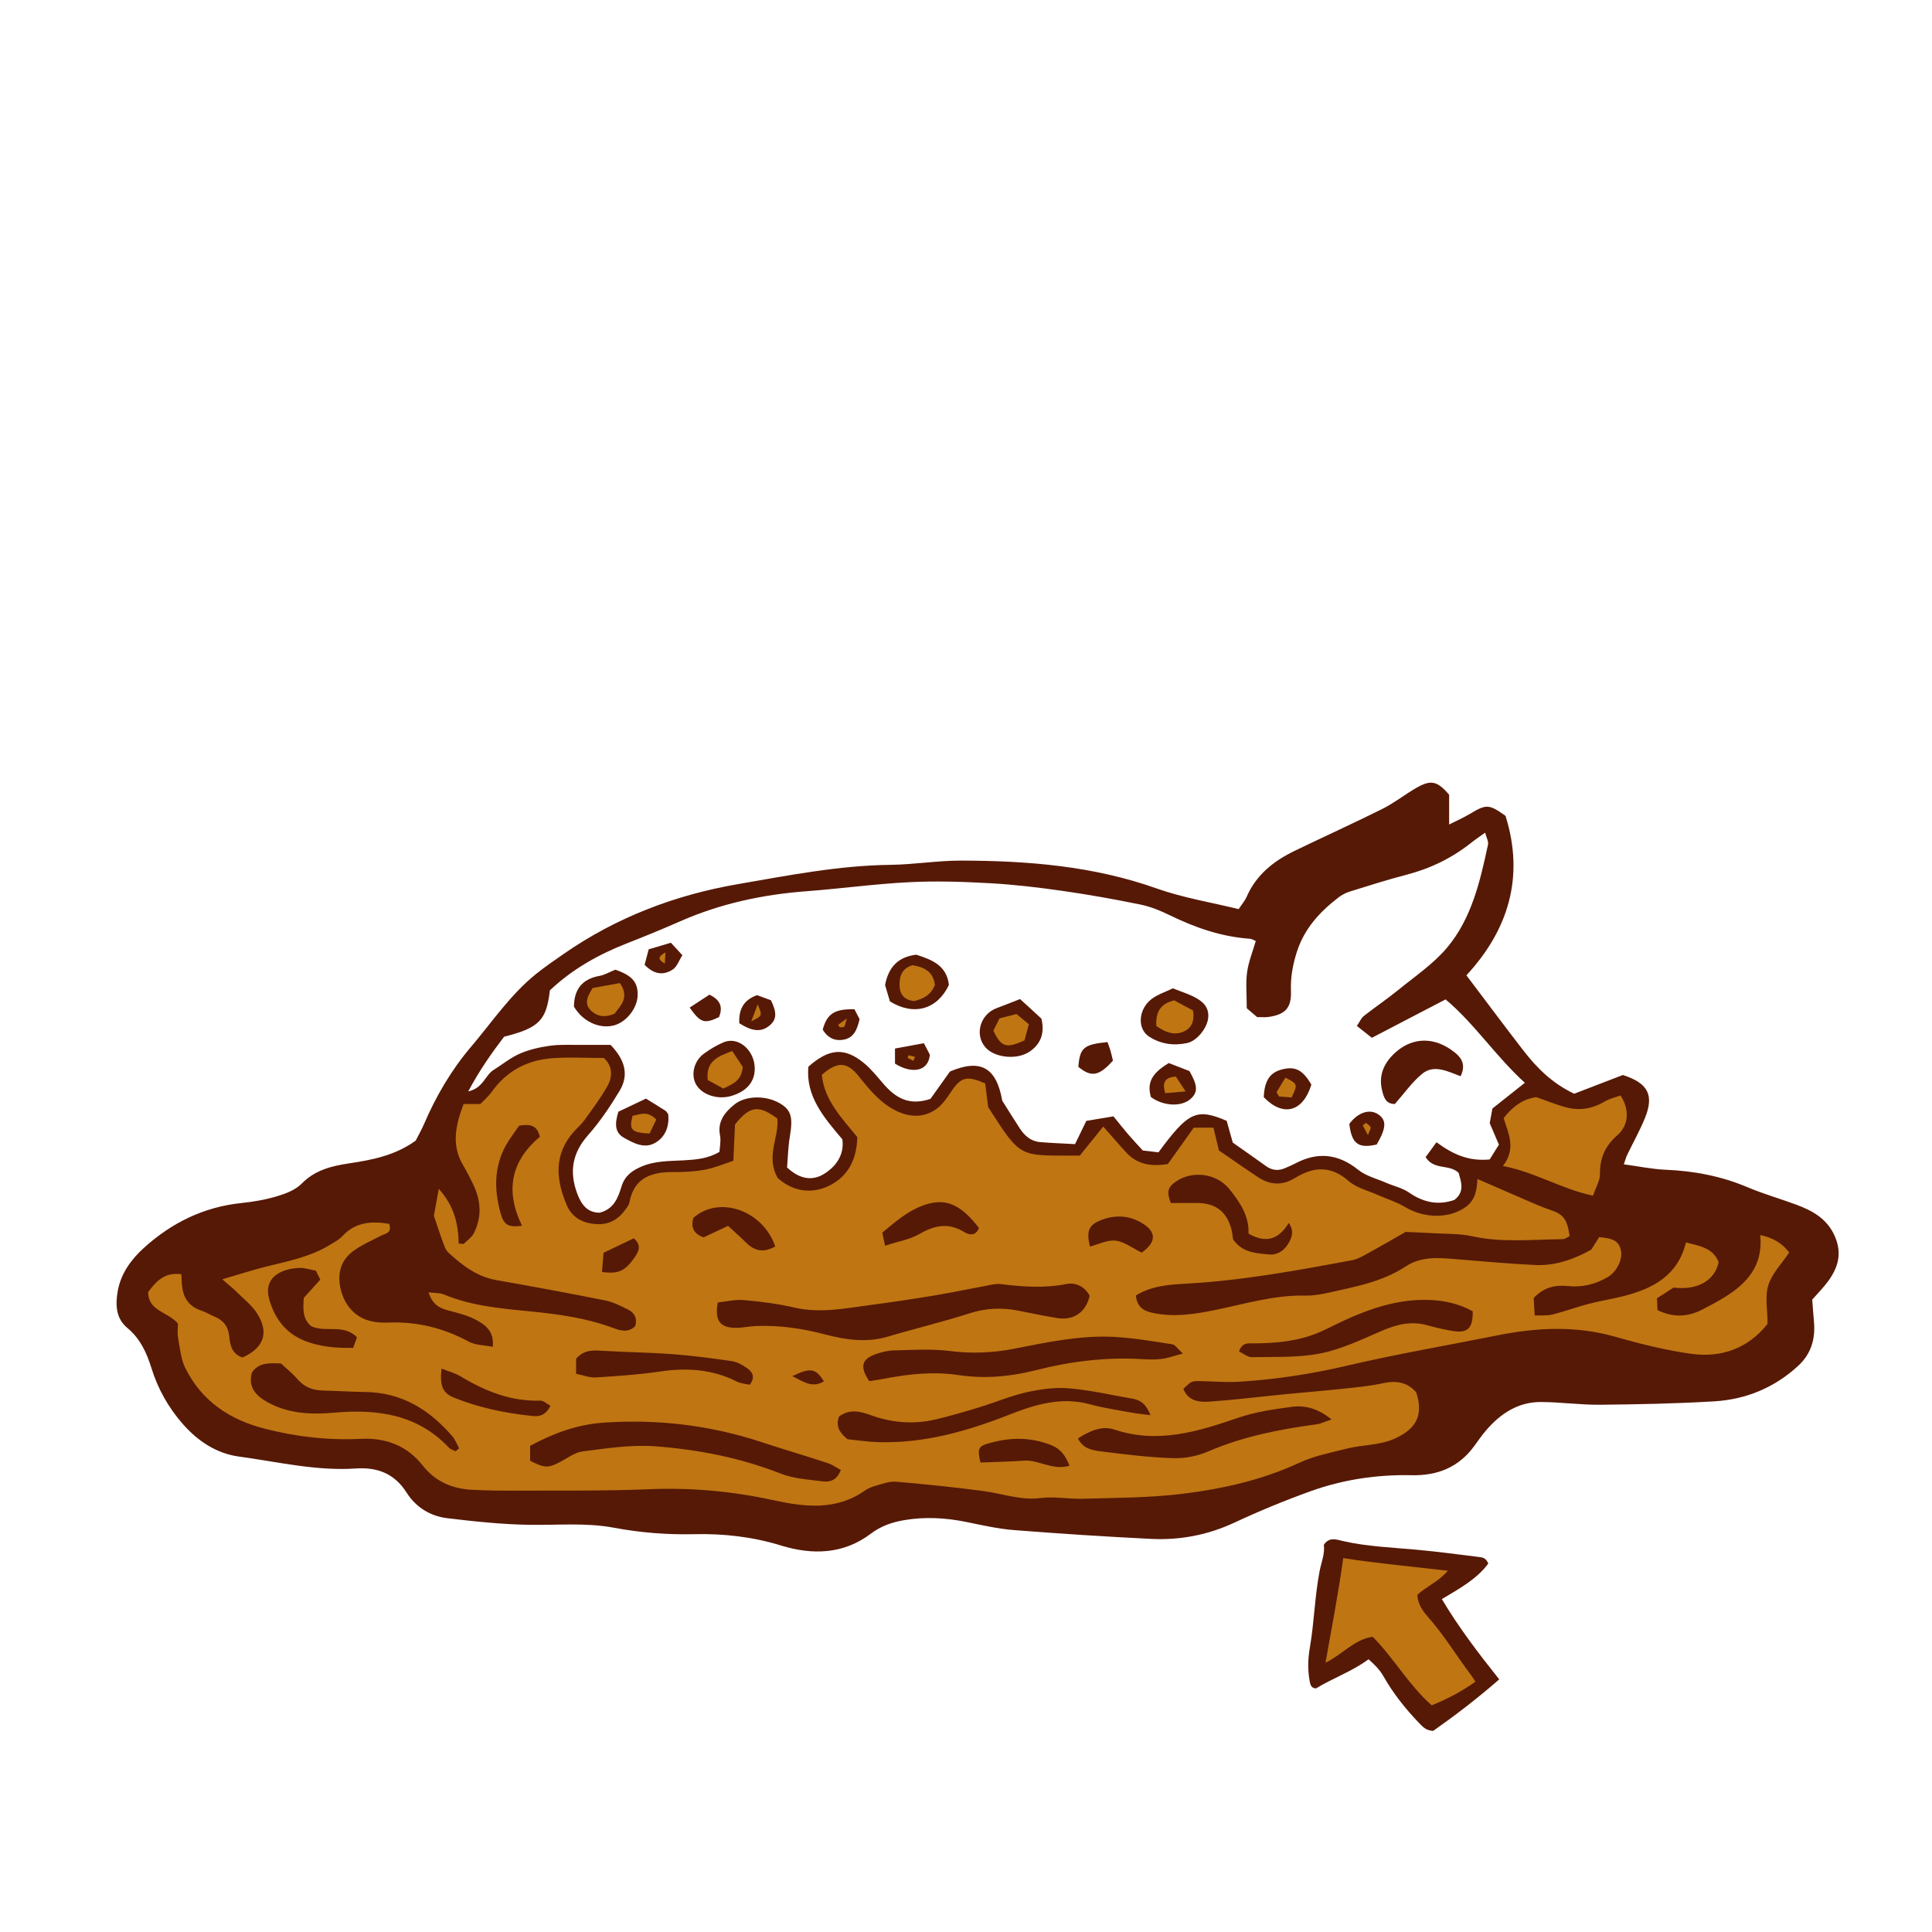 <svg version="1.1" id="svg" xmlns="http://www.w3.org/2000/svg" xmlns:xlink="http://www.w3.org/1999/xlink" x="0px" y="0px"
	 width="200px" height="200px" viewBox="0 0 200 200" enable-background="new 0 0 200 200" xml:space="preserve">
<g>
	<path class="stroke" fill="#561906"  d="M78.368,103.018c-1.497,0.533-1.891,1.589-1.843,2.902c1.362,0.876,2.293,0.938,3.131,0.249
		c0.738-0.607,0.792-1.312,0.154-2.624C79.357,103.379,78.836,103.188,78.368,103.018z"/>
	<path class="stroke" fill="#561906"  d="M92.65,108.542c0,0.668,0,1.15,0,1.566c1.832,1.133,3.47,0.758,3.61-0.921c-0.125-0.242-0.325-0.628-0.619-1.195
		C94.691,108.168,93.77,108.336,92.65,108.542z"/>
	<path class="stroke" fill="#561906"  d="M74.914,107.894c-0.723,0.303-1.417,0.72-2.052,1.185c-1.038,0.759-1.363,2.203-0.804,3.183
		c0.612,1.073,2.217,1.603,3.626,1.195c1.607-0.463,2.464-1.468,2.447-2.867C78.109,108.702,76.424,107.262,74.914,107.894z"/>
	<path class="stroke" fill="#561906"  d="M85.167,106.591c0.46,0.765,1.147,1.19,2.088,1.049c1.157-0.173,1.479-1.089,1.729-2.133
		c-0.153-0.296-0.328-0.637-0.531-1.029C86.375,104.437,85.616,104.94,85.167,106.591z"/>
	<path class="stroke" fill="#561906"  d="M74.437,105.287c0.373-0.952,0.233-1.729-0.995-2.32c-0.613,0.401-1.285,0.84-2.049,1.339
		C72.533,105.91,72.921,106.006,74.437,105.287z"/>
	<path class="stroke" fill="#561906"  d="M68.908,114.998c-0.614-0.393-1.236-0.771-2.042-1.271c-0.955,0.455-1.999,0.951-2.853,1.357
		c-0.382,1.248-0.384,2.158,0.579,2.697c0.986,0.552,2.096,1.164,3.203,0.542c1.119-0.63,1.507-1.766,1.376-2.986
		C69.046,115.173,68.996,115.055,68.908,114.998z"/>
	<path class="stroke" fill="#561906"  d="M66.011,103.016c0.024-1.337-0.566-2.036-2.315-2.634c-0.586,0.236-1.093,0.543-1.64,0.641
		c-1.804,0.326-2.627,1.406-2.641,3.181c0.896,1.528,2.597,2.332,4.12,1.95C64.833,105.828,65.986,104.367,66.011,103.016z"/>
	<path class="stroke" fill="#561906"  d="M67.154,98.271c-0.158,0.598-0.284,1.078-0.424,1.605c0.98,1.026,1.972,1.103,2.908,0.49c0.45-0.292,0.66-0.95,1.001-1.48
		c-0.462-0.504-0.793-0.864-1.188-1.294C68.646,97.83,67.907,98.048,67.154,98.271z"/>
	<path class="stroke" fill="#561906"  d="M94.858,98.831c-1.797,0.205-2.865,1.194-3.236,3.136c0.151,0.511,0.341,1.154,0.502,1.698
		c2.497,1.54,4.91,0.822,6.107-1.704C98.009,99.949,96.482,99.355,94.858,98.831z"/>
	<path class="stroke" fill="#561906"  d="M142.668,115.354c-0.893-0.598-2.1-0.198-2.987,0.99c0.238,2.054,0.921,2.571,2.828,2.138
		C143.516,116.786,143.558,115.949,142.668,115.354z"/>
	<path class="stroke" fill="#561906"  d="M150.631,108.978c-0.566-0.457-1.243-0.853-1.935-1.062c-1.53-0.462-2.998-0.044-4.154,0.957
		c-1.15,0.993-1.872,2.301-1.48,3.95c0.176,0.742,0.367,1.462,1.334,1.462c0.94-1.062,1.754-2.239,2.815-3.117
		c1.239-1.024,2.679-0.244,3.99,0.244C151.772,110.24,151.301,109.521,150.631,108.978z"/>
	<path class="stroke" fill="#561906"  d="M189.978,128.066c-0.791-1.895-2.332-2.731-4.077-3.377c-1.659-0.614-3.371-1.099-4.996-1.787
		c-2.726-1.156-5.55-1.688-8.493-1.812c-1.405-0.06-2.802-0.357-4.315-0.562c0.158-0.45,0.226-0.718,0.342-0.962
		c0.616-1.283,1.32-2.529,1.853-3.845c0.955-2.367,0.312-3.602-2.294-4.438c-1.632,0.628-3.375,1.299-5.037,1.938
		c-2.293-1.082-3.892-2.697-5.295-4.516c-1.946-2.521-3.85-5.074-5.865-7.74c4.285-4.632,6.058-10.113,4.051-16.505
		c-1.715-1.229-1.988-1.229-3.688-0.208c-0.652,0.392-1.357,0.697-2.15,1.098c0-1.205,0-2.16,0-3.08
		c-1.222-1.424-1.879-1.584-3.399-0.709c-1.187,0.684-2.273,1.554-3.493,2.165c-3.013,1.506-6.085,2.891-9.117,4.361
		c-2.157,1.046-3.967,2.475-4.957,4.76c-0.174,0.403-0.482,0.749-0.823,1.265c-2.854-0.702-5.753-1.169-8.476-2.136
		c-6.574-2.334-13.37-2.874-20.244-2.888c-2.449-0.005-4.896,0.411-7.346,0.44c-5.344,0.065-10.562,1.098-15.784,1.999
		c-6.479,1.118-12.547,3.426-17.994,7.202c-0.985,0.682-1.976,1.36-2.908,2.111c-2.647,2.137-4.532,4.958-6.708,7.521
		c-2.06,2.424-3.627,5.114-4.877,8.016c-0.248,0.577-0.562,1.123-0.856,1.701c-2.144,1.547-4.502,1.992-6.876,2.35
		c-1.835,0.277-3.538,0.686-4.931,2.104c-0.64,0.651-1.644,1.033-2.552,1.306c-1.196,0.358-2.451,0.571-3.696,0.701
		c-3.902,0.407-7.232,2.053-10.095,4.654c-1.321,1.201-2.377,2.652-2.698,4.477c-0.244,1.391-0.194,2.802,0.984,3.785
		c1.348,1.121,2.016,2.577,2.515,4.186c0.669,2.155,1.759,4.084,3.252,5.784c1.562,1.781,3.499,3.047,5.82,3.362
		c4.01,0.543,7.99,1.509,12.082,1.231c2.241-0.151,4.004,0.529,5.25,2.491c0.969,1.529,2.461,2.445,4.225,2.657
		c2.825,0.339,5.672,0.639,8.514,0.684c2.91,0.046,5.828-0.242,8.721,0.299c2.757,0.515,5.52,0.736,8.34,0.67
		c3.021-0.072,6.016,0.265,8.958,1.171c3.229,0.993,6.457,0.93,9.304-1.224c1.048-0.792,2.188-1.184,3.443-1.399
		c2.173-0.371,4.32-0.246,6.472,0.193c1.622,0.331,3.251,0.705,4.896,0.834c4.724,0.371,9.454,0.676,14.186,0.911
		c3,0.149,5.88-0.395,8.645-1.686c2.583-1.205,5.23-2.298,7.913-3.26c3.358-1.205,6.867-1.722,10.438-1.645
		c2.709,0.059,4.906-0.843,6.51-3.074c0.4-0.557,0.795-1.122,1.245-1.638c1.482-1.698,3.284-2.873,5.603-2.866
		c2.049,0.007,4.099,0.302,6.148,0.283c3.94-0.039,7.886-0.116,11.818-0.353c3.278-0.197,6.21-1.411,8.668-3.664
		c1.379-1.263,1.814-2.839,1.642-4.644c-0.07-0.732-0.116-1.467-0.176-2.222c0.566-0.645,1.132-1.214,1.606-1.85
		C190.24,131.292,190.718,129.841,189.978,128.066z M155.168,118.495c-0.313,0.501-0.683,1.09-0.959,1.531
		c-2.193,0.213-3.825-0.541-5.505-1.782c-0.437,0.599-0.796,1.092-1.125,1.542c0.876,1.39,2.424,0.687,3.418,1.622
		c0.249,0.921,0.672,1.966-0.447,2.811c-1.726,0.594-3.238,0.237-4.71-0.78c-0.682-0.47-1.558-0.655-2.336-0.993
		c-0.983-0.426-2.098-0.701-2.907-1.351c-2.083-1.67-4.198-1.876-6.518-0.652c-0.353,0.185-0.722,0.34-1.09,0.496
		c-0.688,0.293-1.329,0.209-1.94-0.231c-1.101-0.792-2.214-1.568-3.433-2.429c-0.192-0.684-0.433-1.542-0.632-2.25
		c-3.12-1.343-3.979-0.929-7.058,3.26c-0.488-0.056-1.041-0.119-1.622-0.188c-0.519-0.57-1.027-1.107-1.509-1.666
		c-0.482-0.56-0.938-1.144-1.531-1.87c-0.946,0.157-1.931,0.321-2.808,0.467c-0.431,0.889-0.772,1.591-1.169,2.407
		c-1.265-0.07-2.455-0.11-3.64-0.212c-0.924-0.08-1.572-0.648-2.061-1.391c-0.627-0.955-1.226-1.928-1.835-2.894
		c-0.6-3.436-2.243-4.369-5.409-3.02c-0.696,0.975-1.418,1.987-2.021,2.833c-2.243,0.765-3.656-0.142-4.896-1.585
		c-0.628-0.73-1.238-1.502-1.977-2.11c-2.008-1.653-3.6-1.552-5.768,0.367c-0.279,3.041,1.566,5.217,3.521,7.515
		c0.215,1.558-0.612,2.795-1.914,3.592c-1.209,0.74-2.523,0.538-3.811-0.682c0.083-0.971,0.105-2.104,0.291-3.209
		c0.335-1.992,0.143-2.747-1.067-3.443c-1.469-0.844-3.556-0.777-4.683,0.143c-1.023,0.835-1.764,1.767-1.477,3.23
		c0.105,0.535-0.032,1.118-0.058,1.666c-1.215,0.721-2.459,0.807-3.711,0.879c-1.477,0.084-2.956,0.038-4.374,0.648
		c-1.008,0.434-1.731,0.976-2.068,2.087c-0.347,1.143-0.785,2.312-2.258,2.686c-1.266-0.002-1.893-0.829-2.328-2.009
		c-0.831-2.257-0.488-4.179,1.135-6.02c1.234-1.398,2.295-2.977,3.259-4.579c0.975-1.616,0.606-3.175-0.933-4.764
		c-0.852,0-1.917-0.008-2.982,0.002c-1.085,0.009-2.184-0.061-3.252,0.083c-1.066,0.144-2.155,0.389-3.137,0.813
		c-0.976,0.42-1.826,1.128-2.739,1.697c-0.878,0.545-1.058,1.867-2.624,2.225c1.187-2.231,2.447-4.003,3.713-5.665
		c3.633-0.919,4.381-1.685,4.74-4.799c2.294-2.173,5.006-3.706,7.961-4.862c1.861-0.727,3.712-1.488,5.542-2.293
		c4.177-1.838,8.555-2.77,13.091-3.11c3.529-0.265,7.043-0.753,10.575-0.932c2.786-0.142,5.591-0.052,8.38,0.104
		c2.501,0.138,4.999,0.435,7.48,0.789c2.705,0.386,5.4,0.867,8.078,1.414c1.049,0.214,2.082,0.632,3.049,1.105
		c2.644,1.294,5.373,2.24,8.33,2.443c0.157,0.01,0.308,0.117,0.588,0.23c-0.312,1.082-0.746,2.138-0.899,3.233
		c-0.155,1.116-0.034,2.27-0.034,3.727c0.272,0.233,0.698,0.6,1.069,0.916c0.464,0,0.809,0.04,1.141-0.006
		c1.776-0.241,2.432-0.938,2.364-2.705c-0.053-1.396,0.187-2.703,0.61-4.029c0.768-2.408,2.361-4.141,4.292-5.629
		c0.354-0.273,0.776-0.496,1.202-0.628c1.958-0.61,3.915-1.231,5.898-1.748c2.473-0.646,4.703-1.735,6.696-3.328
		c0.389-0.312,0.808-0.586,1.405-1.016c0.141,0.543,0.367,0.917,0.299,1.227c-0.821,3.809-1.692,7.662-4.265,10.706
		c-1.418,1.677-3.317,2.956-5.041,4.362c-1.148,0.935-2.383,1.762-3.547,2.679c-0.285,0.227-0.439,0.618-0.724,1.034
		c0.513,0.406,0.946,0.749,1.55,1.228c2.472-1.288,4.936-2.571,7.632-3.975c2.948,2.455,5.213,5.919,8.209,8.63
		c-1.217,0.966-2.266,1.798-3.363,2.668c-0.085,0.467-0.176,0.966-0.275,1.518C154.498,116.931,154.788,117.608,155.168,118.495z"/>
	<path class="stroke" fill="#561906"  d="M132.846,110.673c-1.359,0.301-1.945,1.146-2.022,2.909c1.99,2.063,4.052,1.553,4.929-1.306
		C134.876,110.786,134.13,110.388,132.846,110.673z"/>
	<path class="stroke" fill="#561906"  d="M123.505,103.145c-0.61-0.298-1.264-0.506-2.097-0.831c-0.756,0.368-1.537,0.615-2.16,1.077
		c-1.425,1.058-1.551,3.114-0.287,3.924c1.207,0.775,2.556,0.961,3.943,0.658c1.009-0.22,2.077-1.558,2.171-2.629
		C125.18,104.174,124.408,103.587,123.505,103.145z"/>
	<path class="stroke" fill="#561906"  d="M106.676,104.404c-0.405-0.37-0.813-0.735-1.086-0.982c-0.95,0.37-1.668,0.662-2.395,0.93
		c-1.851,0.683-2.386,3.018-0.974,4.274c0.984,0.876,3.078,1.084,4.329,0.257c1.113-0.736,1.646-1.841,1.256-3.432
		C107.425,105.098,107.053,104.749,106.676,104.404z"/>
	<path class="stroke" fill="#561906"  d="M114.651,107.876c-2.469,0.243-2.865,0.589-3.021,2.562c1.332,1.1,2.135,0.977,3.583-0.647
		c-0.095-0.383-0.165-0.711-0.259-1.03C114.864,108.454,114.748,108.156,114.651,107.876z"/>
	<path class="stroke" fill="#561906"  d="M120.987,110.046c-1.407,0.871-2.361,1.767-1.845,3.523c1.327,0.963,3.188,1.025,4.121,0.18
		c0.749-0.68,0.735-1.368-0.132-2.873C122.464,110.617,121.687,110.316,120.987,110.046z"/>
</g>
<path fill-rule="evenodd" clip-rule="evenodd" fill="#bf7512" class="fill" d="M18.417,137.01c-1.067-1.249-3.075-1.265-3.078-3.252
	c0.826-1.131,1.728-2.093,3.439-1.848c0.019,0.383,0.027,0.71,0.052,1.035c0.099,1.311,0.655,2.276,1.976,2.714
	c0.483,0.16,0.926,0.438,1.399,0.633c0.933,0.387,1.438,1.042,1.53,2.075c0.083,0.926,0.313,1.827,1.378,2.16
	c2.186-1,2.762-2.532,1.528-4.518c-0.524-0.845-1.366-1.497-2.084-2.216c-0.375-0.376-0.796-0.706-1.544-1.361
	c1.81-0.527,3.189-0.98,4.596-1.328c2.214-0.547,4.46-0.986,6.451-2.183c0.487-0.293,1.022-0.562,1.398-0.97
	c1.38-1.49,3.057-1.545,4.829-1.259c0.323,0.975-0.39,0.991-0.871,1.241c-1,0.521-2.068,0.971-2.949,1.654
	c-1.455,1.131-1.586,2.807-1.049,4.379c0.54,1.578,1.734,2.673,3.509,2.896c0.452,0.057,0.914,0.063,1.37,0.047
	c2.93-0.104,5.647,0.583,8.232,1.978c0.689,0.372,1.587,0.356,2.483,0.536c0.166-1.586-0.754-2.253-1.654-2.75
	c-0.881-0.488-1.908-0.741-2.896-0.999c-0.928-0.241-1.691-0.594-2.094-1.889c0.659,0.082,1.161,0.04,1.572,0.212
	c2.838,1.189,5.846,1.452,8.859,1.748c2.956,0.291,5.896,0.683,8.71,1.74c0.715,0.269,1.553,0.505,2.248-0.208
	c0.24-0.789-0.066-1.376-0.742-1.714c-0.757-0.377-1.541-0.778-2.359-0.941c-3.749-0.75-7.509-1.443-11.274-2.107
	c-2.015-0.355-3.537-1.53-4.97-2.851c-0.309-0.284-0.445-0.778-0.602-1.197c-0.3-0.802-0.556-1.619-0.894-2.615
	c0.127-0.701,0.287-1.579,0.505-2.78c1.596,1.763,2.025,3.625,2.061,5.661c0.171,0.014,0.342,0.028,0.515,0.042
	c0.354-0.36,0.818-0.662,1.041-1.09c0.914-1.76,0.73-3.529-0.138-5.258c-0.307-0.612-0.615-1.227-0.964-1.814
	c-1.244-2.098-0.758-4.165,0.055-6.329c0.574,0,1.127,0,1.74,0c0.408-0.43,0.85-0.798,1.171-1.252
	c1.526-2.153,3.65-3.281,6.22-3.482c1.753-0.137,3.525-0.027,5.394-0.027c0.878,0.804,0.936,1.88,0.375,2.891
	c-0.688,1.238-1.557,2.376-2.382,3.534c-0.296,0.416-0.695,0.755-1.042,1.134c-2.162,2.365-1.935,5.019-0.79,7.688
	c0.592,1.381,1.848,1.956,3.351,1.954c1.424-0.001,2.308-0.834,3.013-1.944c0.06-0.094,0.096-0.21,0.117-0.321
	c0.487-2.561,2.292-3.15,4.571-3.128c1.082,0.011,2.182-0.048,3.241-0.244c0.98-0.181,1.918-0.588,2.947-0.919
	c0.063-1.398,0.117-2.581,0.17-3.762c1.539-1.92,2.42-2.064,4.387-0.614c0.201,1.919-1.245,3.923,0.037,6.153
	c1.451,1.312,3.377,1.756,5.342,0.791c1.927-0.945,2.845-2.715,2.895-5.029c-1.558-1.912-3.406-3.77-3.675-6.434
	c1.605-1.41,2.606-1.385,3.825,0.139c1.149,1.436,2.283,2.841,4.018,3.646c1.693,0.787,3.419,0.541,4.654-0.837
	c0.378-0.422,0.679-0.915,1.006-1.382c0.947-1.346,1.56-1.499,3.413-0.679c0.087,0.693,0.19,1.516,0.307,2.445
	c3.51,5.481,3.179,4.988,9.484,5.021c0.703-0.871,1.508-1.87,2.428-3.008c0.84,0.953,1.599,1.841,2.39,2.701
	c1.218,1.322,2.747,1.426,4.292,1.186c0.973-1.364,1.861-2.607,2.691-3.771c0.77,0,1.323,0,2.035,0
	c0.219,0.917,0.426,1.78,0.566,2.359c1.489,1.02,2.771,1.924,4.08,2.786c1.074,0.708,2.222,0.86,3.413,0.276
	c0.205-0.101,0.4-0.22,0.599-0.336c1.879-1.089,3.586-1.091,5.335,0.439c0.819,0.716,2.021,0.996,3.057,1.46
	c0.923,0.412,1.913,0.708,2.771,1.224c2.038,1.227,4.646,1.213,6.295,0.002c0.934-0.687,1.157-1.611,1.208-2.897
	c1.967,0.855,3.728,1.628,5.494,2.388c0.628,0.27,1.257,0.546,1.905,0.759c1.506,0.497,1.879,0.941,2.15,2.765
	c-0.222,0.104-0.465,0.317-0.711,0.319c-3.133,0.031-6.268,0.383-9.394-0.304c-1.323-0.291-2.724-0.23-4.09-0.317
	c-0.793-0.05-1.589-0.073-2.784-0.126c-1.111,0.632-2.536,1.46-3.981,2.255c-0.49,0.271-1.005,0.564-1.543,0.665
	c-5.669,1.061-11.339,2.106-17.117,2.428c-1.792,0.1-3.637,0.207-5.277,1.226c0.098,1.127,0.715,1.574,1.64,1.783
	c2.178,0.492,4.317,0.177,6.454-0.255c3.128-0.633,6.199-1.588,9.447-1.516c0.844,0.019,1.707-0.14,2.536-0.326
	c2.72-0.609,5.471-1.116,7.872-2.704c1.632-1.078,3.491-0.879,5.328-0.727c2.671,0.223,5.343,0.459,8.019,0.592
	c2.045,0.102,3.939-0.538,5.835-1.585c0.236-0.373,0.533-0.843,0.821-1.299c1.525,0.121,2.057,0.452,2.255,1.385
	c0.194,0.912-0.415,2.19-1.375,2.754c-1.264,0.744-2.636,1.077-4.109,0.926c-1.314-0.136-2.497,0.117-3.548,1.236
	c0.028,0.469,0.061,1.017,0.107,1.813c0.707-0.034,1.309,0.032,1.859-0.107c1.262-0.32,2.488-0.778,3.749-1.107
	c1.211-0.317,2.456-0.502,3.667-0.816c2.998-0.778,5.547-2.118,6.382-5.539c1.411,0.371,2.79,0.553,3.383,2.043
	c-0.397,1.915-2.199,2.934-4.672,2.637c-0.529,0.342-1.095,0.707-1.712,1.105c0.019,0.398,0.037,0.778,0.058,1.228
	c1.587,0.771,3.103,0.726,4.612-0.052c0.76-0.39,1.517-0.792,2.246-1.236c2.366-1.441,4.092-3.281,3.777-6.488
	c1.239,0.272,2.226,0.781,2.996,1.81c-0.76,1.137-1.78,2.158-2.161,3.377c-0.37,1.18-0.081,2.564-0.081,4.005
	c-1.981,2.523-4.753,3.547-7.945,3.098c-2.646-0.372-5.267-1.032-7.843-1.765c-4.076-1.16-8.122-0.952-12.2-0.134
	c-5.146,1.031-10.326,1.91-15.433,3.108c-3.744,0.879-7.506,1.457-11.327,1.689c-1.308,0.079-2.626-0.046-3.939-0.067
	c-0.94-0.017-0.94-0.01-1.791,0.801c0.485,1.238,1.608,1.4,2.671,1.326c2.675-0.188,5.339-0.521,8.01-0.783
	c1.927-0.19,3.858-0.34,5.783-0.547c1.416-0.151,2.845-0.281,4.233-0.583c1.358-0.295,2.483-0.106,3.41,0.946
	c0.764,2.332,0.042,3.756-2.183,4.774c-1.61,0.737-3.349,0.636-4.996,1.054c-1.653,0.419-3.37,0.745-4.9,1.456
	c-3.883,1.803-7.998,2.72-12.18,3.229c-3.391,0.413-6.836,0.405-10.26,0.506c-1.462,0.044-2.915-0.261-4.401-0.072
	c-2.017,0.255-3.947-0.47-5.92-0.731c-2.998-0.398-6.01-0.709-9.023-0.961c-0.702-0.059-1.445,0.243-2.154,0.435
	c-0.38,0.104-0.761,0.278-1.085,0.502c-3.014,2.092-6.244,1.675-9.555,0.953c-4.201-0.915-8.447-1.293-12.77-1.113
	c-4.678,0.194-9.369,0.124-14.053,0.148c-1.426,0.008-2.854-0.021-4.277-0.091c-2.036-0.099-3.781-0.858-5.067-2.486
	c-1.655-2.096-3.832-2.917-6.451-2.785c-3.333,0.167-6.609-0.213-9.848-1.032c-3.674-0.928-6.592-2.857-8.301-6.301
	c-0.462-0.932-0.552-2.061-0.744-3.11C18.342,138.009,18.417,137.485,18.417,137.01z M74.304,134.83
	c-0.351,1.908,0.255,2.637,1.91,2.628c0.682-0.004,1.36-0.161,2.042-0.188c2.419-0.096,4.786,0.249,7.123,0.862
	c2.171,0.57,4.341,0.893,6.575,0.224c2.784-0.833,5.618-1.501,8.383-2.392c1.695-0.546,3.345-0.629,5.058-0.288
	c1.345,0.269,2.688,0.548,4.041,0.769c1.708,0.281,2.998-0.619,3.366-2.314c-0.522-0.954-1.443-1.403-2.427-1.207
	c-2.286,0.452-4.535,0.278-6.805,0.003c-0.44-0.054-0.91,0.068-1.358,0.151c-1.847,0.34-3.686,0.73-5.538,1.038
	c-2.197,0.364-4.4,0.692-6.607,0.984c-2.597,0.343-5.176,0.874-7.829,0.258c-1.716-0.397-3.485-0.617-5.242-0.776
	C76.121,134.502,75.219,134.736,74.304,134.83z M87.037,152.165c-0.463-0.245-0.904-0.561-1.395-0.722
	c-2.275-0.744-4.573-1.419-6.846-2.168c-5.331-1.756-10.809-2.391-16.383-1.996c-2.632,0.187-5.114,1.078-7.535,2.397
	c0,0.55,0,1.081,0,1.543c1.489,0.755,1.836,0.762,2.999,0.177c0.814-0.409,1.607-1.044,2.462-1.151
	c2.483-0.312,5.015-0.709,7.486-0.524c4.434,0.333,8.8,1.178,12.991,2.825c1.349,0.531,2.887,0.615,4.351,0.805
	C85.916,153.446,86.648,153.247,87.037,152.165z M89.989,142.978c0.593-0.096,1.098-0.165,1.597-0.262
	c2.529-0.487,5.058-0.754,7.64-0.368c2.682,0.399,5.35,0.17,7.976-0.499c3.613-0.922,7.272-1.376,11.007-1.154
	c0.682,0.042,1.376,0.063,2.051-0.021c0.632-0.078,1.246-0.308,2.189-0.556c-0.55-0.498-0.793-0.911-1.092-0.957
	c-2.021-0.309-4.049-0.669-6.087-0.769c-3.498-0.172-6.911,0.564-10.326,1.236c-2.187,0.429-4.384,0.511-6.633,0.227
	c-1.908-0.24-3.868-0.108-5.802-0.061c-0.669,0.017-1.362,0.199-1.993,0.438C89.181,140.738,89.016,141.562,89.989,142.978z
	 M119.101,146.498c-0.497-1.25-1.124-1.579-1.887-1.711c-2.187-0.378-4.364-0.885-6.567-1.069c-1.439-0.12-2.951,0.088-4.373,0.407
	c-1.662,0.373-3.252,1.055-4.888,1.554c-1.526,0.465-3.06,0.922-4.614,1.278c-2.278,0.522-4.529,0.319-6.725-0.495
	c-1.104-0.41-2.196-0.581-3.193,0.178c-0.345,0.955-0.009,1.616,0.874,2.347c0.908,0.089,2.032,0.266,3.161,0.302
	c4.772,0.15,9.253-1.135,13.634-2.858c2.688-1.059,5.379-1.857,8.317-1.056c1.423,0.389,2.897,0.596,4.351,0.868
	C117.708,146.339,118.237,146.384,119.101,146.498z M137.844,146.943c-1.425-1.153-2.752-1.487-4.113-1.308
	c-1.859,0.247-3.755,0.518-5.517,1.12c-4.208,1.443-8.359,2.734-12.857,1.232c-1.29-0.432-2.542,0.142-3.766,0.913
	c0.5,1.056,1.453,1.226,2.298,1.334c2.492,0.318,4.995,0.627,7.501,0.716c1.213,0.043,2.535-0.202,3.65-0.683
	c3.607-1.557,7.389-2.303,11.245-2.822C136.724,147.388,137.142,147.175,137.844,146.943z M152.458,135.744
	c-1.35-0.746-2.812-1.097-4.377-1.168c-3.295-0.149-6.286,0.884-9.204,2.244c-0.773,0.361-1.529,0.768-2.313,1.103
	c-2.138,0.913-4.401,1.126-6.694,1.144c-0.599,0.004-1.271-0.164-1.604,0.837c0.458,0.213,0.899,0.601,1.331,0.591
	c2.386-0.053,4.824,0.067,7.137-0.398c2.194-0.44,4.286-1.463,6.368-2.355c1.52-0.651,3.004-1.009,4.635-0.555
	c0.877,0.244,1.77,0.454,2.668,0.598C151.945,138.033,152.477,137.494,152.458,135.744z M47.173,150.238
	c0.12-0.107,0.238-0.215,0.357-0.322c-0.233-0.416-0.404-0.886-0.709-1.239c-2.376-2.757-5.255-4.537-9.023-4.58
	c-1.483-0.018-2.965-0.114-4.448-0.154c-1.027-0.027-1.864-0.377-2.556-1.175c-0.551-0.635-1.221-1.166-1.706-1.62
	c-1.296-0.066-2.323-0.075-3.009,0.93c-0.421,1.517,0.406,2.397,1.584,3.06c2.135,1.201,4.504,1.316,6.832,1.108
	c4.517-0.403,8.675,0.121,11.982,3.62C46.648,150.049,46.938,150.117,47.173,150.238z M59.638,142.215
	c0.752,0.148,1.407,0.416,2.042,0.376c2.215-0.137,4.436-0.288,6.628-0.61c2.774-0.407,5.424-0.253,7.964,1.038
	c0.421,0.213,0.938,0.236,1.347,0.332c0.621-0.854,0.233-1.366-0.305-1.737c-0.461-0.317-0.999-0.625-1.537-0.705
	c-2.021-0.298-4.05-0.569-6.086-0.722c-2.432-0.183-4.875-0.204-7.31-0.354c-0.996-0.061-1.939-0.114-2.744,0.827
	C59.638,141.013,59.638,141.449,59.638,142.215z M32.697,131.536c-0.602-0.104-1.165-0.306-1.718-0.281
	c-2.079,0.094-3.7,1.109-3.116,3.218c0.518,1.868,1.579,3.409,3.45,4.227c1.654,0.725,3.394,0.858,5.249,0.83
	c0.141-0.392,0.262-0.733,0.392-1.094c-1.401-1.439-3.295-0.435-4.752-1.161c-0.915-0.785-0.826-1.809-0.756-2.913
	c0.542-0.601,1.105-1.226,1.71-1.898C32.993,132.132,32.847,131.838,32.697,131.536z M129.251,127.707
	c0.064-1.86-0.912-3.275-1.986-4.611c-1.326-1.648-3.855-1.958-5.56-0.765c-0.826,0.578-0.944,1.05-0.506,2.203
	c0.875,0,1.779,0.003,2.685-0.001c1.925-0.008,3.094,0.864,3.588,2.71c0.102,0.379,0.131,0.778,0.177,1.06
	c0.967,1.391,2.404,1.435,3.74,1.559c0.812,0.077,1.544-0.383,1.981-1.133c0.365-0.626,0.629-1.277,0.044-2.128
	C132.361,128.31,131.069,128.74,129.251,127.707z M91.62,128.959c1.365-0.45,2.584-0.647,3.581-1.227
	c1.573-0.916,3.018-1.179,4.629-0.182c0.562,0.347,1.208,0.373,1.51-0.439c-2.007-2.578-3.592-3.19-5.992-2.247
	c-0.681,0.267-1.324,0.661-1.929,1.078c-0.695,0.478-1.327,1.048-2.081,1.653C91.401,127.902,91.477,128.263,91.62,128.959z
	 M54.042,126.894c-1.794-3.672-1.109-6.729,1.842-9.218c-0.284-1.261-1.079-1.31-2.137-1.151c-0.44,0.648-0.976,1.318-1.384,2.058
	c-1.232,2.232-1.209,4.605-0.549,6.979C52.174,126.855,52.611,127.059,54.042,126.894z M56.981,145.524
	c-0.366-0.193-0.715-0.543-1.052-0.532c-3.038,0.096-5.697-0.974-8.238-2.505c-0.588-0.354-1.283-0.532-1.982-0.812
	c-0.201,1.789,0.102,2.528,1.3,3.012c2.611,1.055,5.349,1.613,8.144,1.898C55.867,146.657,56.508,146.492,56.981,145.524z
	 M80.255,129.032c-1.292-3.768-5.836-5.306-8.478-2.958c-0.308,1.062,0.121,1.708,1.071,2.014c0.893-0.419,1.693-0.794,2.523-1.185
	c0.709,0.657,1.306,1.176,1.864,1.734C78.104,129.504,79.047,129.719,80.255,129.032z M110.714,151.729
	c-0.412-1.052-0.925-1.727-1.827-2.099c-2.213-0.911-4.455-0.849-6.693-0.172c-0.935,0.282-1.014,0.616-0.696,1.94
	c1.481-0.06,2.992-0.082,4.496-0.192C107.542,151.093,108.973,152.266,110.714,151.729z M118.187,129.67
	c1.5-1.071,1.55-2.108,0.11-3.01c-1.333-0.834-2.782-0.934-4.257-0.377c-1.33,0.503-1.606,1.109-1.209,2.76
	c0.893-0.228,1.813-0.709,2.667-0.61C116.39,128.536,117.217,129.197,118.187,129.67z M62.318,131.67
	c1.716,0.249,2.415-0.12,3.372-1.497c0.465-0.67,0.727-1.289-0.081-1.983c-1,0.479-1.995,0.953-3.131,1.496
	C62.429,130.299,62.377,130.947,62.318,131.67z M82.021,142.456c1.195,0.606,2.093,1.259,3.273,0.542
	C84.431,141.644,83.922,141.546,82.021,142.456z"/>
<path fill-rule="evenodd" clip-rule="evenodd" fill="#bf7512" class="fill" d="M167.754,113.398c0.944,1.425,0.877,3.068-0.311,4.103
	c-1.27,1.104-1.832,2.365-1.814,4.033c0.007,0.68-0.424,1.363-0.723,2.24c-3.253-0.678-5.97-2.429-9.326-3.072
	c1.421-1.807,0.543-3.421,0.072-4.952c0.963-1.235,2.036-1.999,3.396-2.174c1.078,0.375,2.074,0.798,3.109,1.066
	c1.374,0.354,2.693,0.135,3.94-0.602C166.611,113.737,167.224,113.598,167.754,113.398z"/>
<path fill-rule="evenodd" clip-rule="evenodd" fill="#bf7512" class="fill" d="M102.833,106.702c0.19-0.385,0.412-0.832,0.636-1.283
	c0.605-0.154,1.149-0.293,1.756-0.448c0.394,0.324,0.779,0.642,1.282,1.056c-0.16,0.589-0.316,1.171-0.452,1.674
	C104.171,108.565,103.654,108.405,102.833,106.702z"/>
<path fill-rule="evenodd" clip-rule="evenodd" fill="#bf7512" class="fill" d="M123.498,104.605c0.204,1.19-0.228,1.876-0.991,2.197
	c-1.024,0.43-1.956,0.002-2.801-0.586c-0.089-1.394,0.364-2.292,1.846-2.662C122.151,103.878,122.832,104.247,123.498,104.605z"/>
<path fill-rule="evenodd" clip-rule="evenodd" fill="#bf7512" class="fill" d="M63.608,104.951c-0.992,0.403-1.812,0.288-2.471-0.379
	c-0.634-0.644-0.405-1.348,0.223-2.296c0.799-0.146,1.818-0.33,2.811-0.509C65.202,103.248,64.253,104.095,63.608,104.951z"/>
<path fill-rule="evenodd" clip-rule="evenodd" fill="#bf7512" class="fill" d="M73.266,111.806c-0.224-1.987,1.082-2.457,2.533-3.004
	c0.386,0.582,0.781,1.174,1.089,1.637c-0.093,1.396-0.991,1.772-2.012,2.246C74.344,112.395,73.773,112.083,73.266,111.806z"/>
<path fill-rule="evenodd" clip-rule="evenodd" fill="#bf7512" class="fill" d="M94.455,99.92c1.197,0.18,2.15,0.647,2.328,2.034
	c-0.393,1.04-1.218,1.458-2.16,1.679c-0.991-0.114-1.467-0.655-1.5-1.586C93.089,101.057,93.364,100.244,94.455,99.92z"/>
<path fill-rule="evenodd" clip-rule="evenodd" fill="#bf7512" class="fill" d="M67.938,115.9c-0.257,0.532-0.491,1.016-0.697,1.441
	c-1.881-0.095-2.133-0.362-1.762-1.832C66.231,115.37,67.021,114.938,67.938,115.9z"/>
<path fill-rule="evenodd" clip-rule="evenodd" fill="#bf7512" class="fill" d="M132.143,113.063c0.31-0.507,0.619-1.014,0.921-1.507
	c1.292,0.669,1.292,0.669,0.643,2.054c-0.396-0.032-0.853-0.067-1.308-0.104C132.313,113.359,132.228,113.211,132.143,113.063z"/>
<path fill-rule="evenodd" clip-rule="evenodd" fill="#bf7512" class="fill" d="M122.736,112.982c-1,0.086-1.553,0.135-2.117,0.184
	c-0.314-1.105-0.067-1.634,1.106-1.718C121.951,111.79,122.212,112.186,122.736,112.982z"/>
<path fill-rule="evenodd" clip-rule="evenodd" fill="#bf7512" class="fill" d="M141.401,116.233c0.168,0.149,0.407,0.271,0.479,0.458
	c0.054,0.139-0.109,0.361-0.272,0.819c-0.26-0.49-0.396-0.748-0.533-1.006C141.184,116.414,141.292,116.324,141.401,116.233z"/>
<path fill-rule="evenodd" clip-rule="evenodd" fill="#bf7512" class="fill" d="M77.769,105.726c0.258-0.677,0.414-1.087,0.668-1.757
	C78.932,105.154,78.932,105.154,77.769,105.726z"/>
<path fill-rule="evenodd" clip-rule="evenodd" fill="#bf7512" class="fill" d="M86.761,106.088c0.195-0.142,0.391-0.285,0.911-0.665
	c-0.174,0.539-0.184,0.747-0.293,0.857c-0.084,0.085-0.291,0.049-0.443,0.066C86.878,106.261,86.819,106.175,86.761,106.088z"/>
<path fill-rule="evenodd" clip-rule="evenodd" fill="#bf7512" class="fill" d="M68.817,99.744c-0.827-0.474-0.623-0.771,0.079-1.151
	C68.862,99.091,68.84,99.417,68.817,99.744z"/>
<path fill-rule="evenodd" clip-rule="evenodd" fill="#bf7512" class="fill" d="M94.551,109.817c-0.199-0.101-0.399-0.2-0.599-0.302
	c0.035-0.092,0.069-0.185,0.103-0.276c0.225,0.056,0.45,0.112,0.676,0.168C94.671,109.544,94.61,109.68,94.551,109.817z"/>
<path class="stroke" fill="#561906"  d="M154.066,161.86c-0.229-0.577-0.582-0.635-0.899-0.673c-2.176-0.27-4.35-0.562-6.532-0.761
	c-2.551-0.234-5.113-0.324-7.627-0.901c-0.641-0.146-1.406-0.454-1.964,0.39c0.125,0.923-0.267,1.824-0.445,2.755
	c-0.499,2.611-0.551,5.275-1.003,7.891c-0.201,1.152-0.233,2.307-0.021,3.464c0.07,0.385,0.164,0.743,0.66,0.756
	c1.759-1.072,3.726-1.749,5.438-3.015c0.635,0.572,1.156,1.079,1.528,1.738c1.006,1.779,2.268,3.367,3.68,4.839
	c0.372,0.387,0.729,0.812,1.484,0.836c2.252-1.582,4.529-3.319,6.835-5.331c-2.167-2.72-4.211-5.399-5.941-8.31
	C151.08,164.452,152.876,163.47,154.066,161.86z"/>
<path fill-rule="evenodd" clip-rule="evenodd" fill="#bf7512" class="fill" d="M139.048,161.295c3.642,0.562,7.174,0.882,10.835,1.307
	c-0.958,1.13-2.236,1.631-3.161,2.493c0.057,0.959,0.537,1.65,1.084,2.268c1.658,1.865,2.94,4.005,4.437,5.988
	c0.148,0.194,0.273,0.407,0.492,0.736c-1.439,1.025-2.946,1.811-4.527,2.449c-2.399-2.125-3.924-4.908-6.113-7.101
	c-1.914,0.285-3.082,1.802-4.882,2.694C137.865,168.451,138.537,165.018,139.048,161.295z"/>
</svg>
